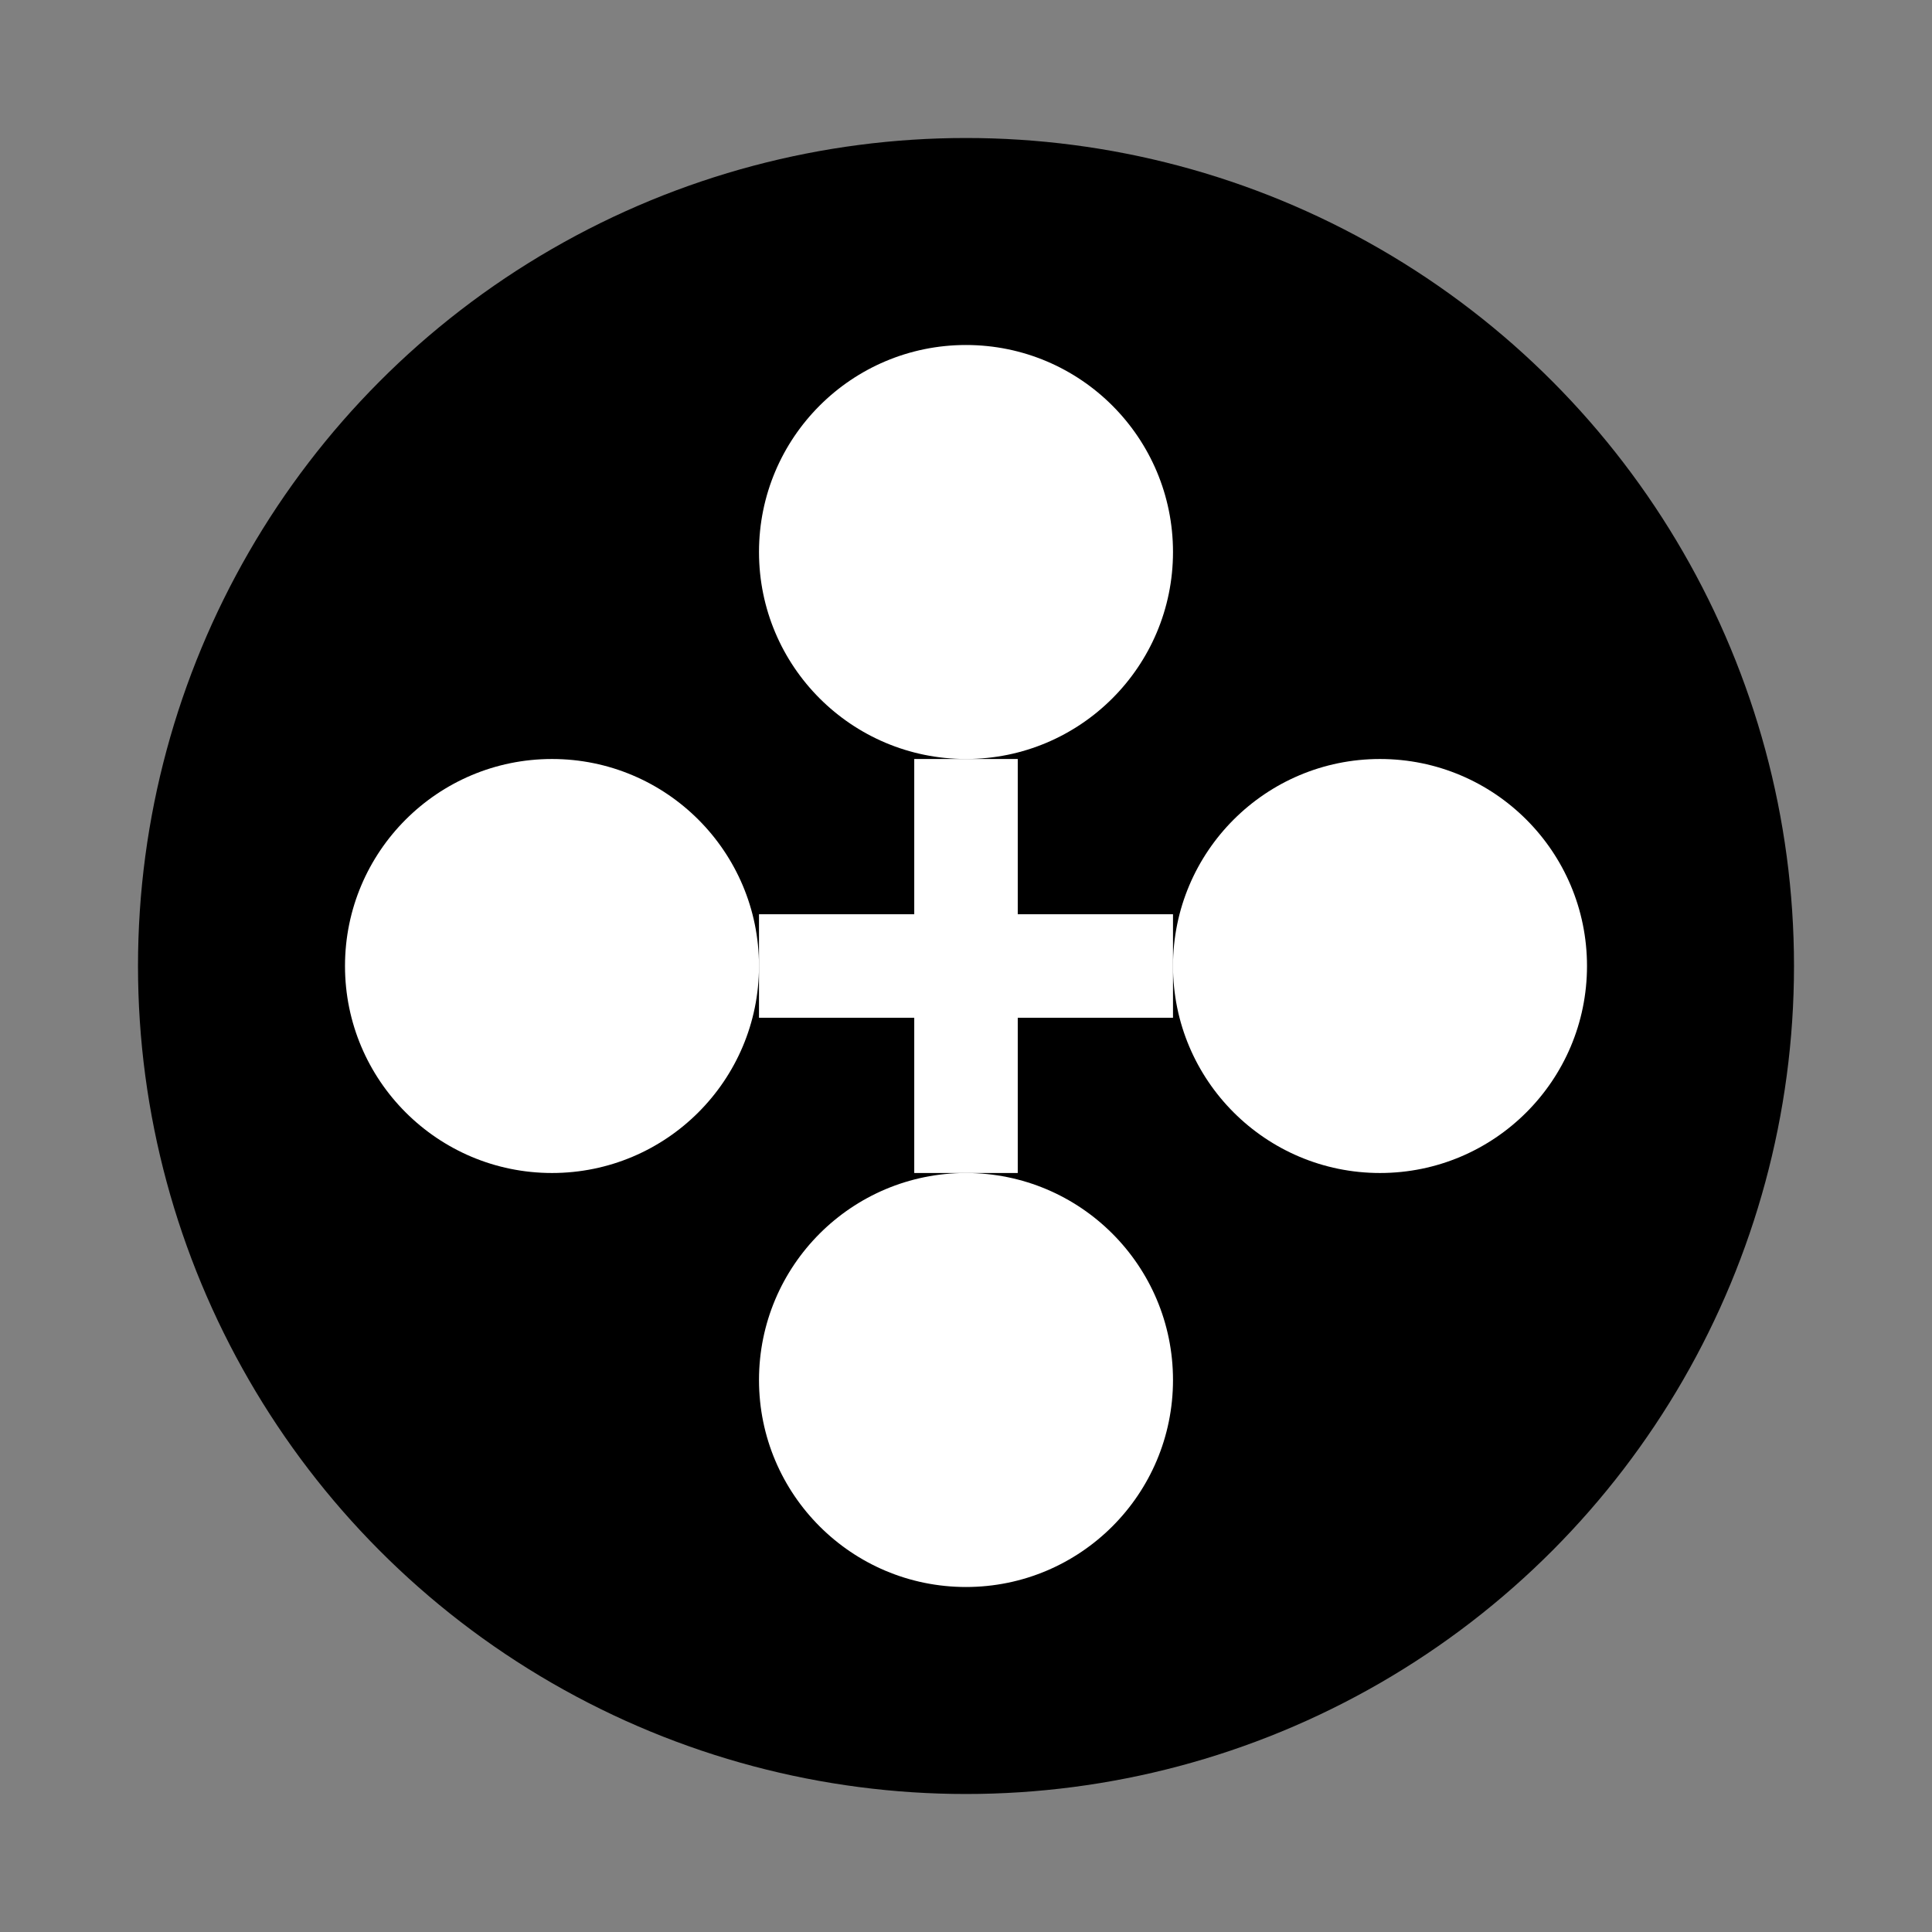 <svg width="28" height="28" viewBox="0 0 28 28" fill="none" xmlns="http://www.w3.org/2000/svg">
  <rect x="0" y="0" width="28" height="28" fill="#808080" stroke="none"/>
  <circle cx="14" cy="14" r="12" fill="currentColor"/>
  <circle cx="14" cy="8" r="3" fill="white"/>
  <circle cx="20" cy="14" r="3" fill="white"/>
  <circle cx="14" cy="20" r="3" fill="white"/>
  <circle cx="8" cy="14" r="3" fill="white"/>
  <line x1="14" y1="11" x2="14" y2="17" stroke="white" stroke-width="1.5"/>
  <line x1="11" y1="14" x2="17" y2="14" stroke="white" stroke-width="1.5"/>
</svg>
